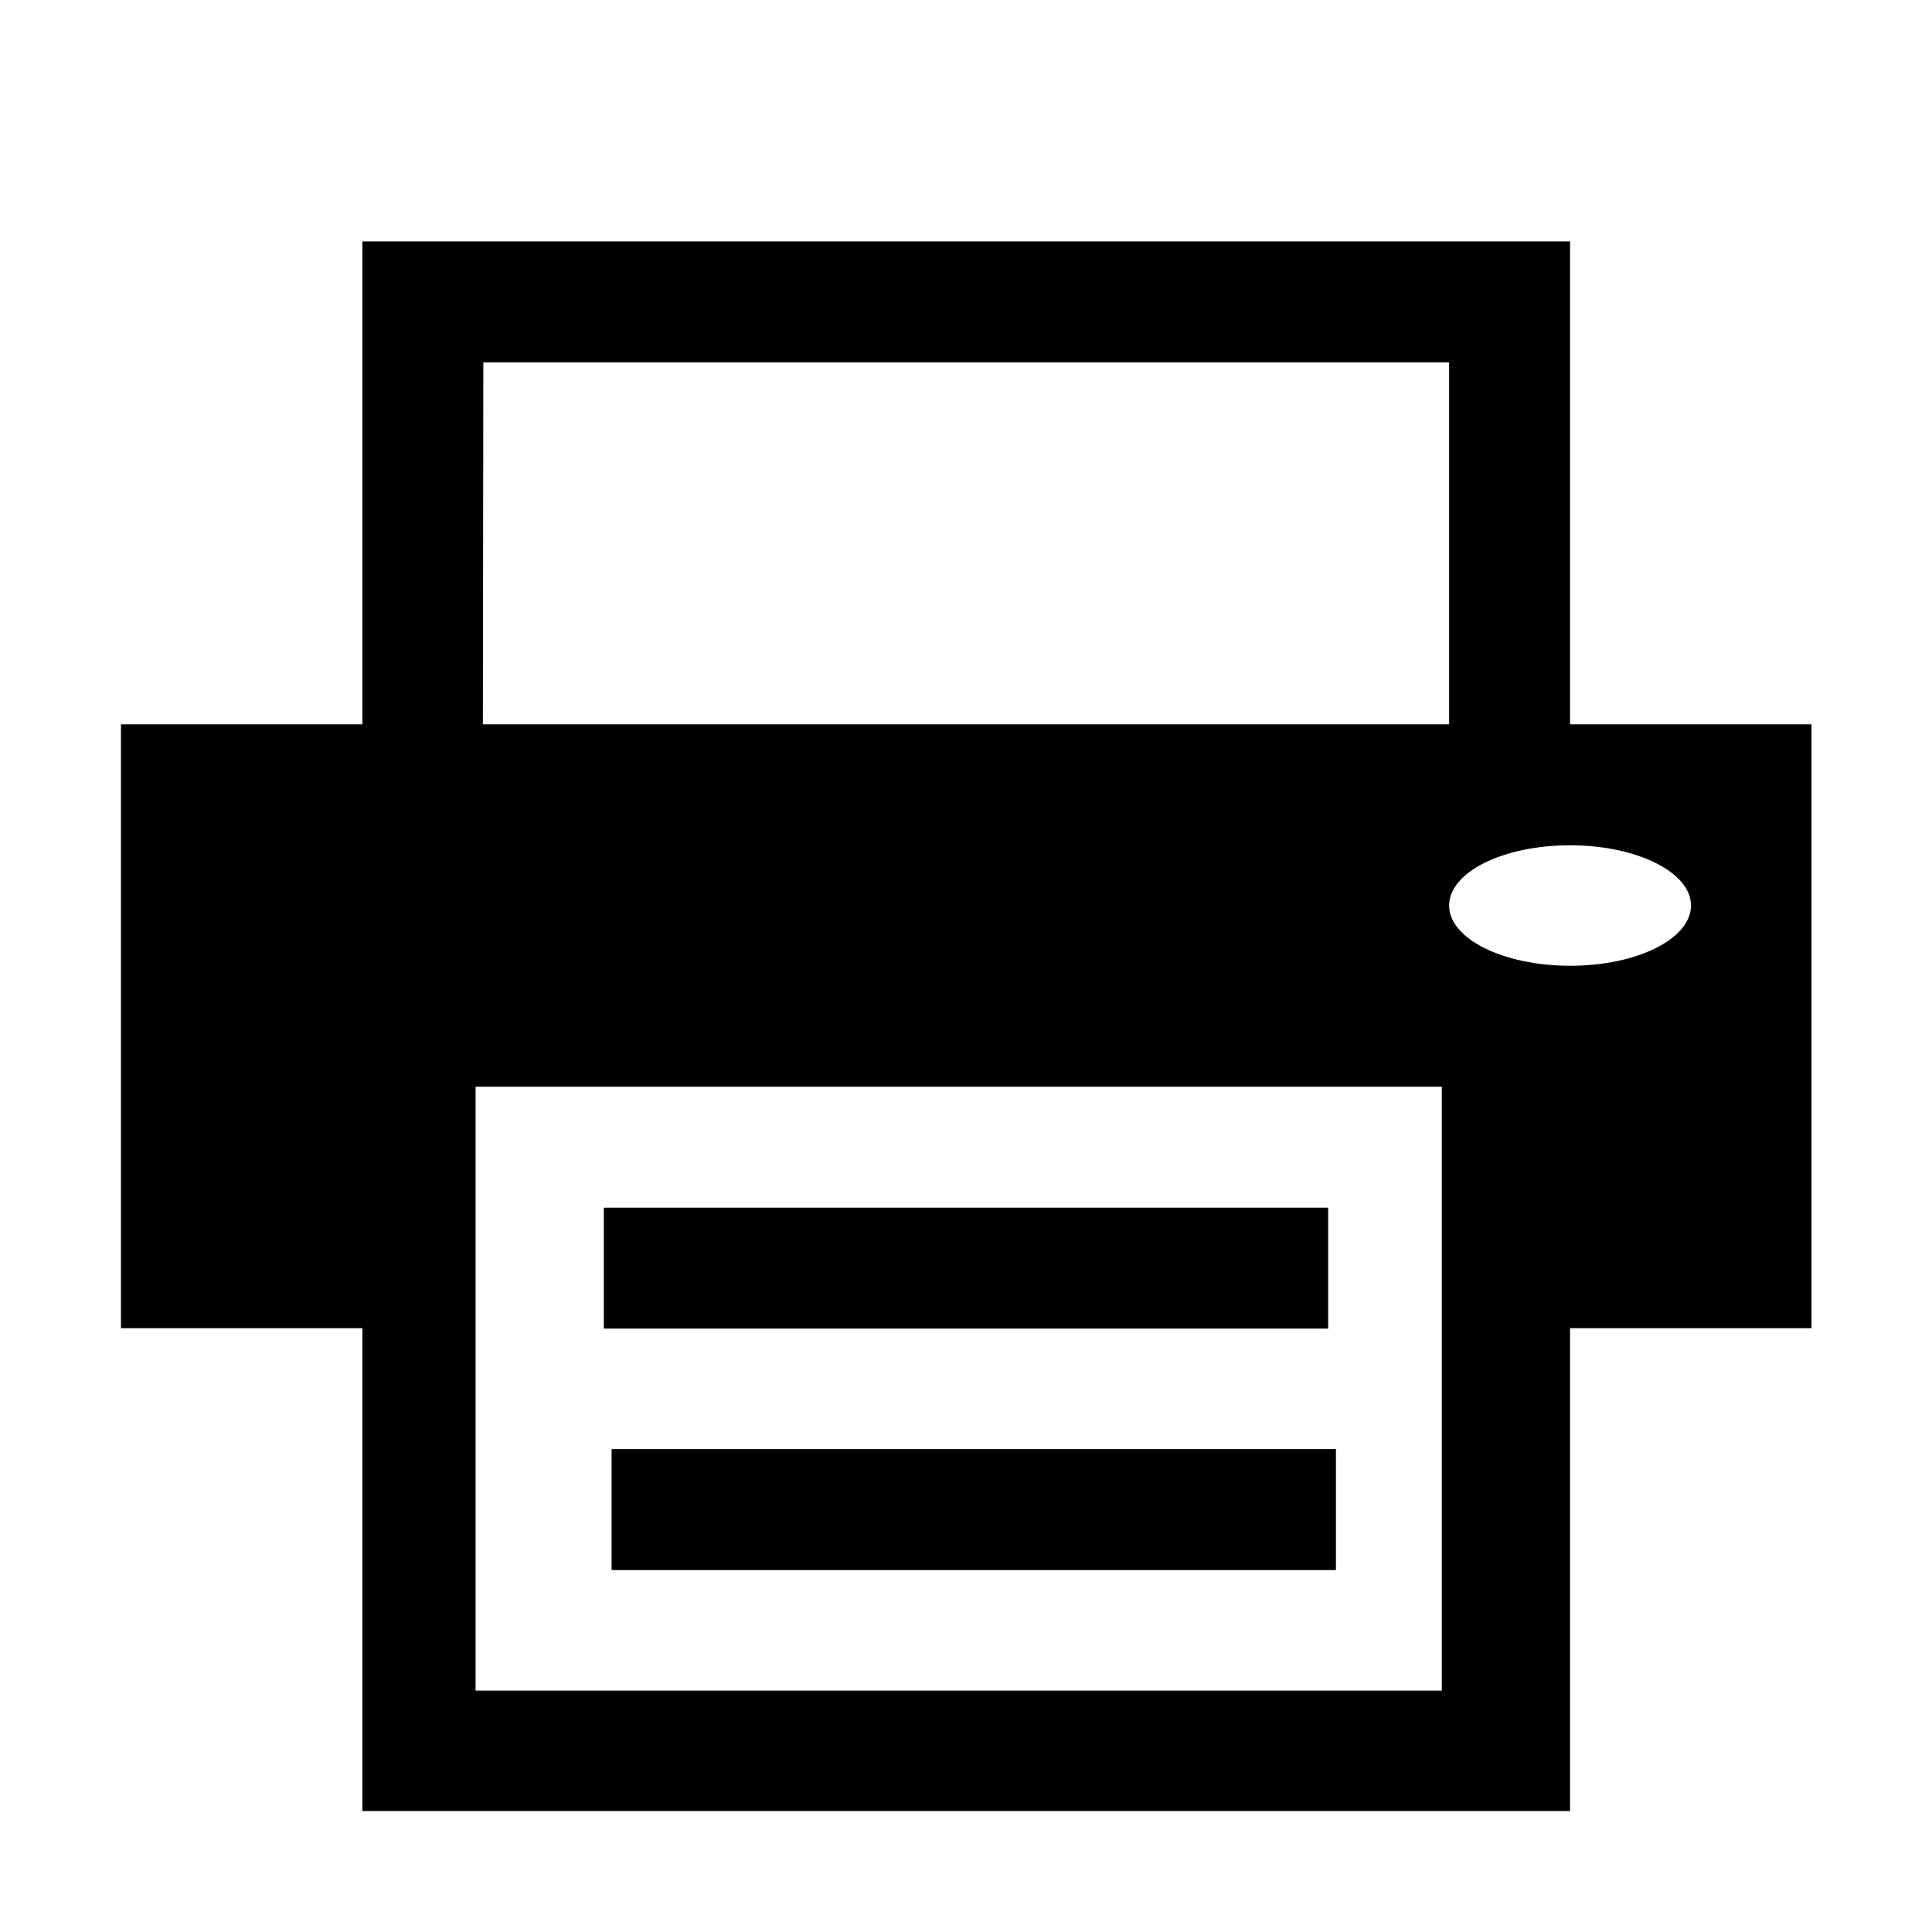 <?xml version="1.0" encoding="UTF-8" standalone="no"?>
<svg
   xmlns:dc="http://purl.org/dc/elements/1.1/"
   xmlns:cc="http://creativecommons.org/ns#"
   xmlns:rdf="http://www.w3.org/1999/02/22-rdf-syntax-ns#"
   xmlns:svg="http://www.w3.org/2000/svg"
   xmlns="http://www.w3.org/2000/svg"
   width="16"
   height="16"
   viewBox="0 0 4.233 4.233"
   version="1.1"
   id="svg1108">
  <defs
     id="defs1102" />
  <g
     id="layer1">
    <path
       id="rect3155"
       d="M 0.794,0.529 V 1.587 h -0.529 v 1.323 h 0.529 v 1.058 H 3.44 V 2.91 H 3.969 V 1.587 H 3.44 V 0.529 Z m 0.265,0.265 H 3.175 V 1.587 H 1.058 Z m 2.381,1.058 c 0.146,0 0.265,0.059 0.265,0.132 0,0.073 -0.118,0.132 -0.265,0.132 -0.146,0 -0.265,-0.059 -0.265,-0.132 0,-0.073 0.118,-0.132 0.265,-0.132 z m -2.398,0.529 h 2.117 v 1.323 H 1.042 Z m 0.281,0.265 v 0.265 h 1.587 v -0.265 z m 0.017,0.529 v 0.265 h 1.587 v -0.265 z"
       style="fill:#000000;stroke-width:0.265;fill-opacity:1" />
  </g>
</svg>
